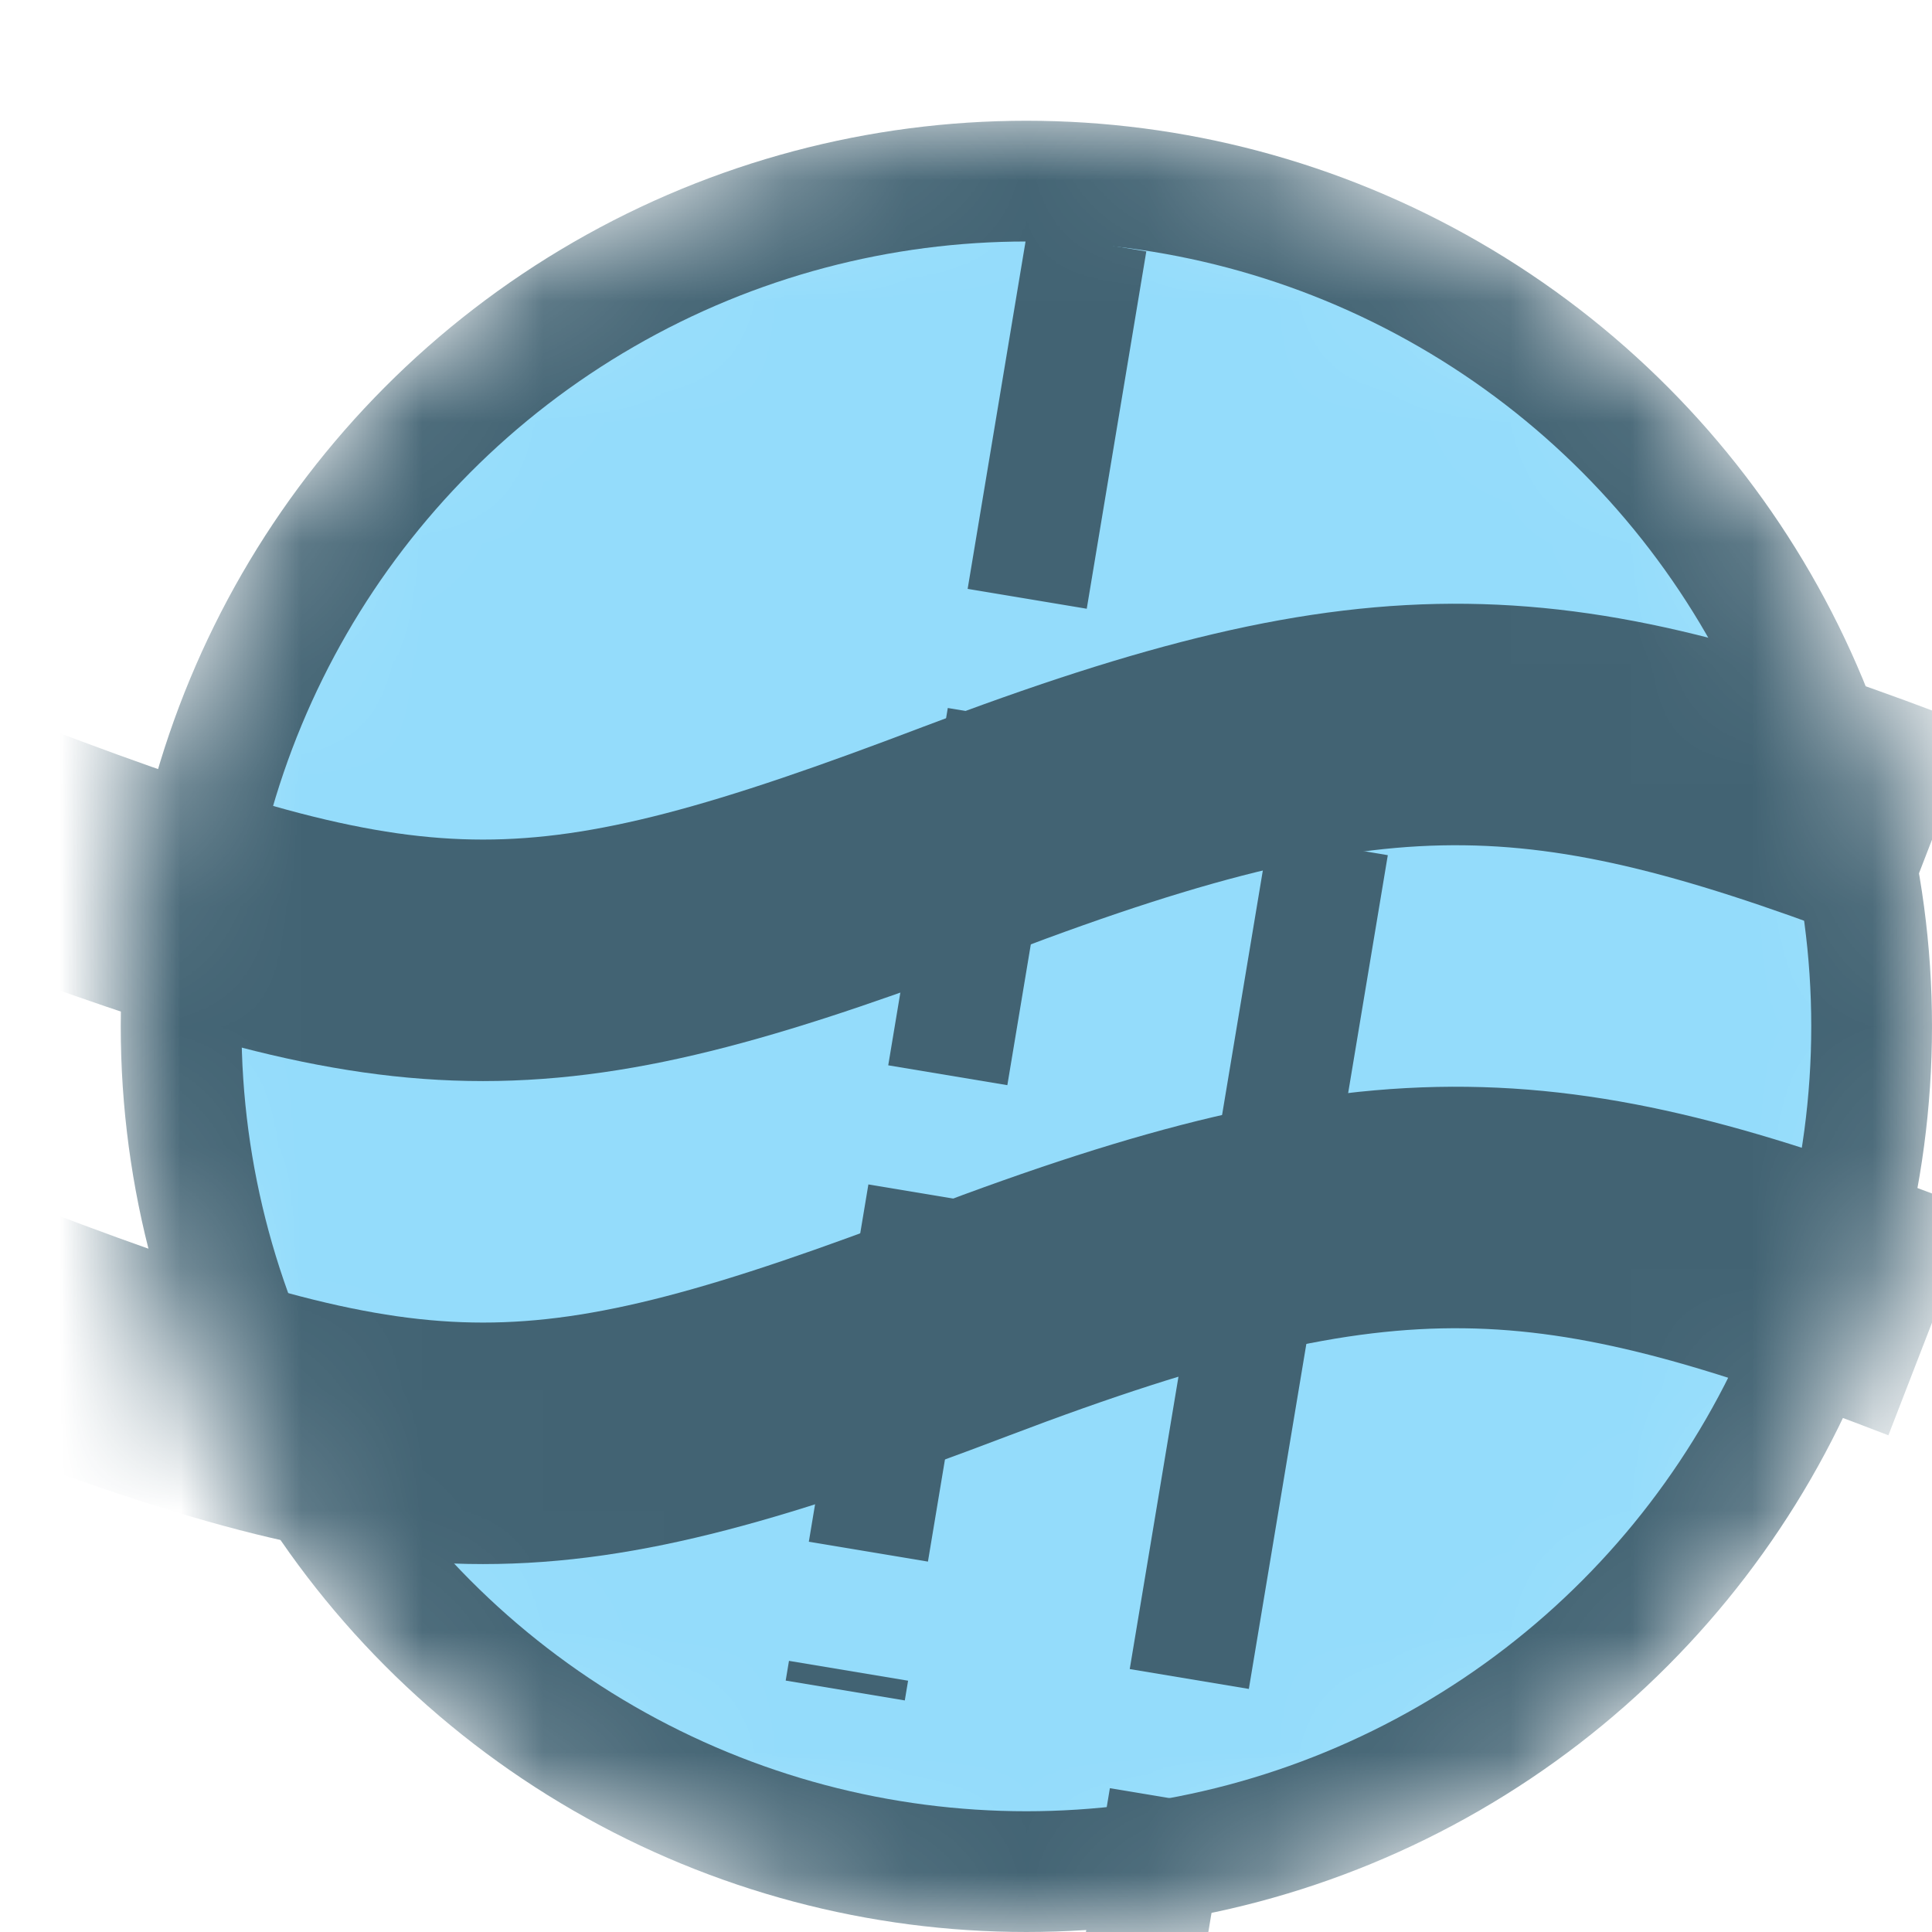 <svg width="16" height="16" viewBox="0 0 16 16" fill="none" xmlns="http://www.w3.org/2000/svg">
<mask id="mask0_3_53" style="mask-type:alpha" maskUnits="userSpaceOnUse" x="1" y="1" width="15" height="15">
<circle cx="8.5" cy="8.5" r="7" fill="#D9D9D9" stroke="black"/>
</mask>
<g mask="url(#mask0_3_53)">
<circle cx="8.5" cy="8.5" r="7" fill="#94DCFB" stroke="#426373"/>
<path d="M9 2L7 14" stroke="#426373" stroke-dasharray="3 1"/>
<g filter="url(#filter0_d_3_53)">
<path d="M11 3L9 15" stroke="#426373" stroke-dasharray="3 1"/>
</g>
<path d="M0 6.954C3.5 8.286 4.5 8.286 8 6.954C11.5 5.623 12.87 5.742 16 6.954" stroke="#426373" stroke-width="2"/>
<path d="M0 10.954C3.5 12.286 4.5 12.286 8 10.954C11.5 9.623 12.87 9.742 16 10.954" stroke="#426373" stroke-width="2"/>
</g>
<defs>
<filter id="filter0_d_3_53" x="4.507" y="2.918" width="10.986" height="20.164" filterUnits="userSpaceOnUse" color-interpolation-filters="sRGB">
<feFlood flood-opacity="0" result="BackgroundImageFix"/>
<feColorMatrix in="SourceAlpha" type="matrix" values="0 0 0 0 0 0 0 0 0 0 0 0 0 0 0 0 0 0 127 0" result="hardAlpha"/>
<feOffset dy="4"/>
<feGaussianBlur stdDeviation="2"/>
<feComposite in2="hardAlpha" operator="out"/>
<feColorMatrix type="matrix" values="0 0 0 0 0 0 0 0 0 0 0 0 0 0 0 0 0 0 0.25 0"/>
<feBlend mode="normal" in2="BackgroundImageFix" result="effect1_dropShadow_3_53"/>
<feBlend mode="normal" in="SourceGraphic" in2="effect1_dropShadow_3_53" result="shape"/>
</filter>
</defs>
</svg>

